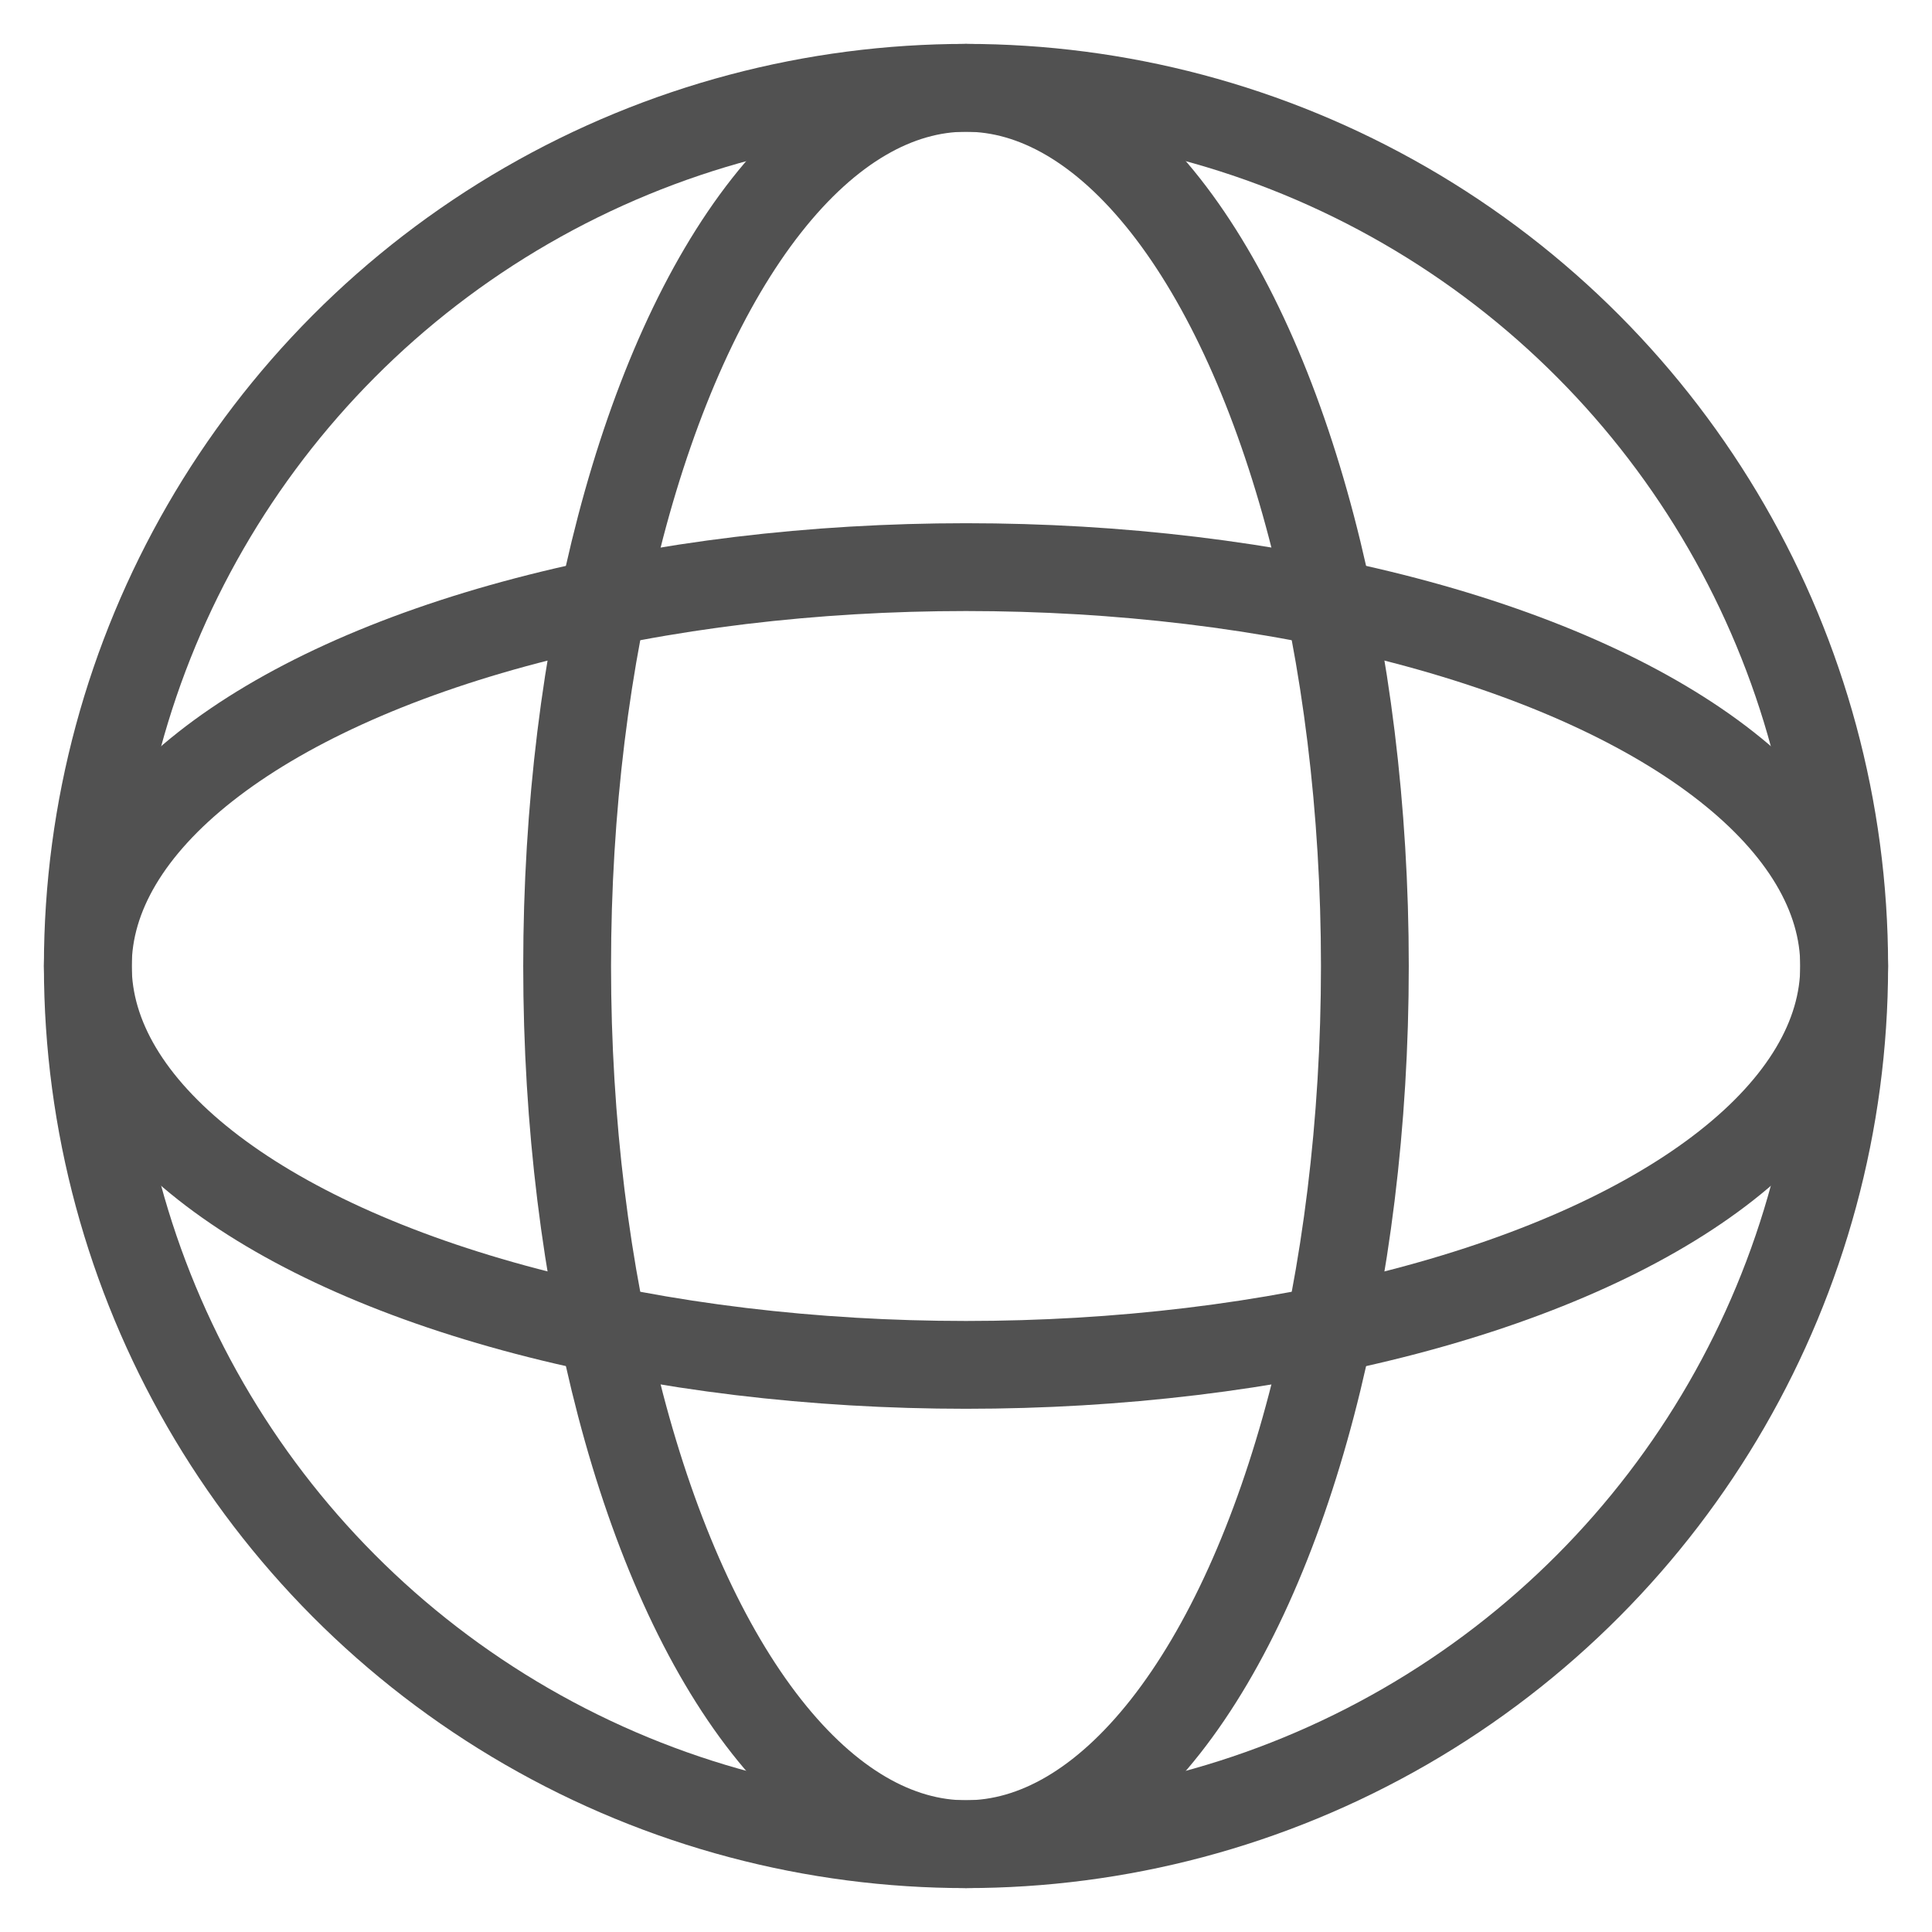 <svg xmlns="http://www.w3.org/2000/svg" xmlns:xlink="http://www.w3.org/1999/xlink" width="22" height="22" viewBox="0 0 22 22">
  <defs>
    <clipPath id="clip-path">
      <rect id="Rectangle_3533" data-name="Rectangle 3533" width="22" height="22" transform="translate(474 229)" fill="#fff" stroke="#707070" stroke-width="1"/>
    </clipPath>
  </defs>
  <g id="global_mirror_cg_for" transform="translate(-474 -229)" clip-path="url(#clip-path)">
    <g id="Group_10010" data-name="Group 10010" transform="translate(-147.342 -704.081)">
      <circle id="Ellipse_2117" data-name="Ellipse 2117" cx="10" cy="10" r="10" transform="translate(622.342 934.081)" fill="none" stroke="#515151" stroke-miterlimit="10" stroke-width="1"/>
      <ellipse id="Ellipse_2118" data-name="Ellipse 2118" cx="4.542" cy="10" rx="4.542" ry="10" transform="translate(627.8 934.081)" fill="none" stroke="#515151" stroke-miterlimit="10" stroke-width="1"/>
      <ellipse id="Ellipse_2119" data-name="Ellipse 2119" cx="10" cy="4.542" rx="10" ry="4.542" transform="translate(622.342 939.539)" fill="none" stroke="#515151" stroke-miterlimit="10" stroke-width="1"/>
    </g>
  </g>
</svg>
